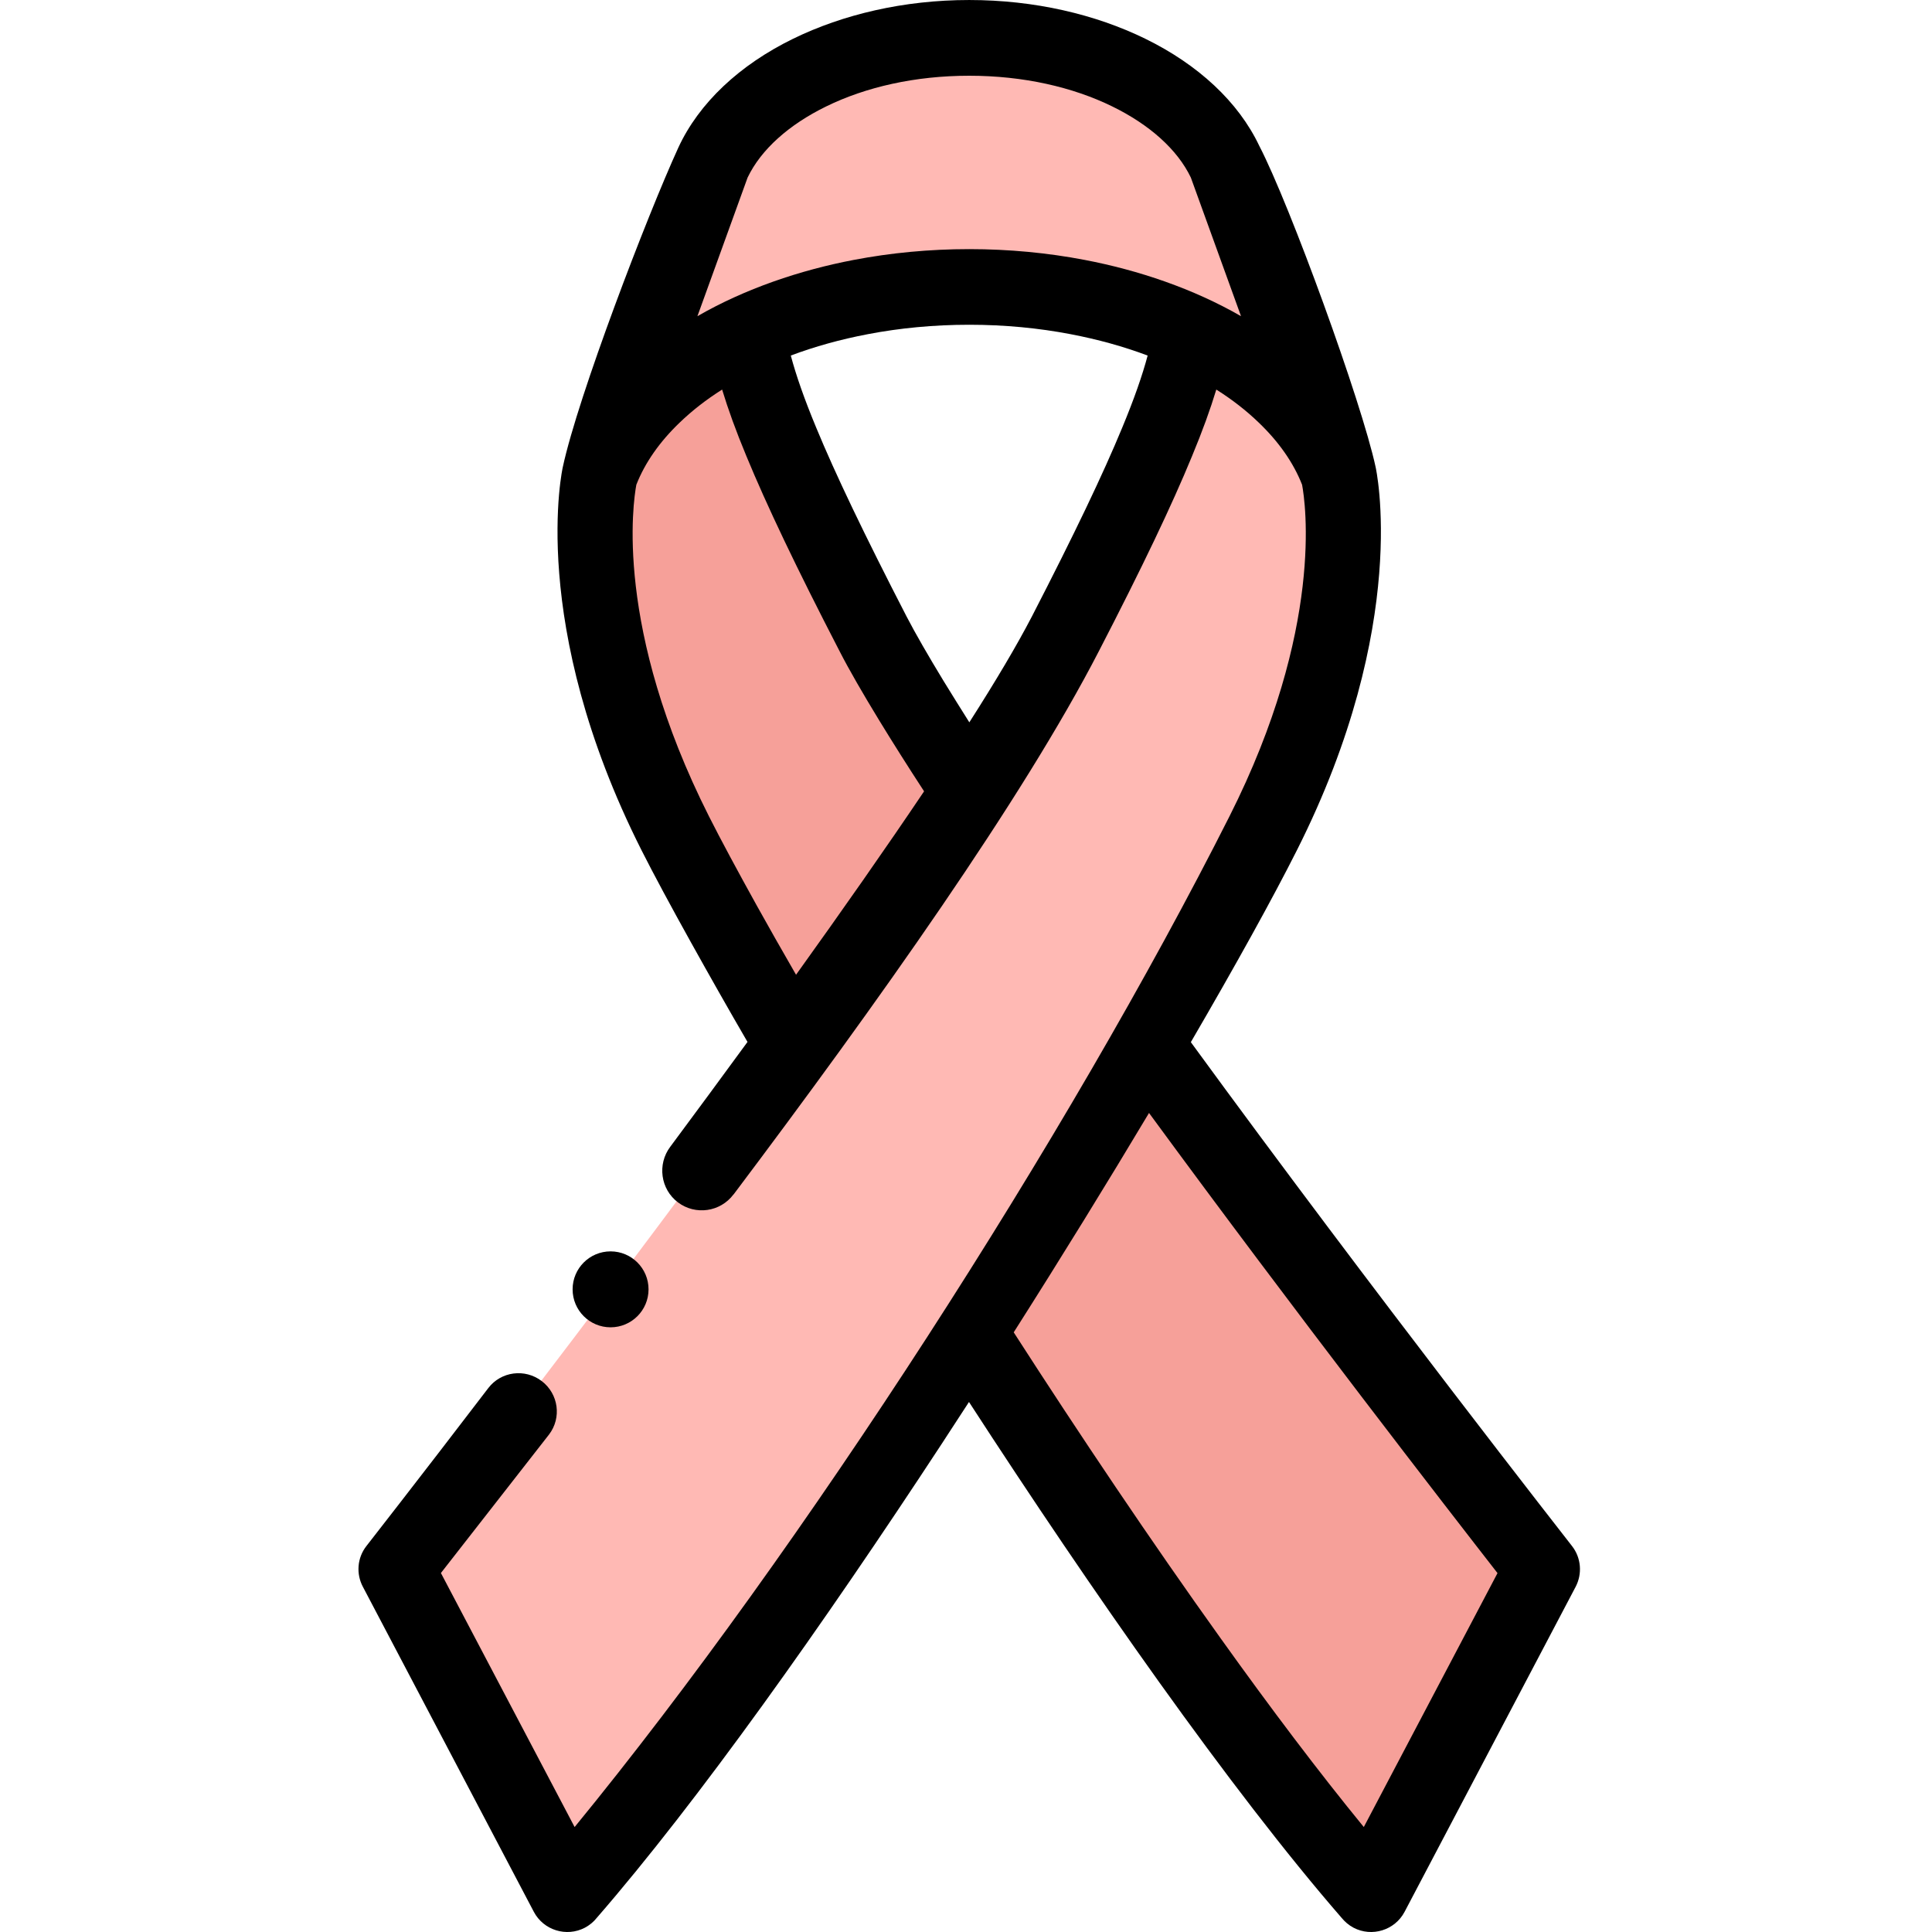 <?xml version="1.0"?>
<svg xmlns="http://www.w3.org/2000/svg" viewBox="-94 0 511 511.999" width="512px" height="512px" class=""><g><g fill-rule="evenodd"><path d="m162.352 352.941c35.574 55.645 75.574 113.5 106.5 149.043l45.352-86.145s-55.133-70.469-104.996-139.18c-13.574 23.102-29.703 49.438-46.855 76.281zm-97.879-227.141s-8.73 38.098 19.984 95.047c6.945 13.746 17.773 33.223 31.039 55.812 17.035-23.469 33.477-46.742 46.855-66.898-10.969-16.551-19.926-31.035-25.512-41.836-22.703-44.023-30.926-64.773-33.277-79.711-19.332 8.957-33.504 22.223-39.09 37.586zm0 0" fill="#ef685e" data-original="#EF685E" class="" data-old_color="#ef685e" style="fill:#F6A099"/><path d="m162.352 10.035c-32.059 0-59.188 14.004-68 33.25-9.953 27.523-19.93 55.02-29.879 82.516 5.953-16.355 21.602-30.328 42.859-39.258 15.816-6.633 34.727-10.52 55.02-10.52 20.297 0 39.203 3.887 55.02 10.52 21.262 8.93 36.91 22.902 42.863 39.258-9.953-27.496-19.902-54.992-29.879-82.516-8.816-19.246-35.945-33.25-68.004-33.25zm0 0" fill="#ff887f" data-original="#FF887F" class="active-path" data-old_color="#ff887f" style="fill:#FFB9B4"/><path d="m55.855 501.984c60.461-69.531 155.68-224.219 184.395-281.137 28.742-56.949 19.984-95.047 19.984-95.047-5.586-15.363-19.758-28.629-39.09-37.59-2.355 14.941-10.574 35.691-33.281 79.711-32.258 62.477-177.363 247.922-177.363 247.922zm0 0" fill="#ff887f" data-original="#FF887F" class="active-path" data-old_color="#ff887f" style="fill:#FFB9B4"/><path d="m162.352 20.07c-14.344 0-27.438 3.004-37.898 8.133-9.863 4.82-17.262 11.398-20.832 18.852l-13.297 36.738c12.645-7.285 27.156-12.188 41.414-14.91 9.781-1.871 20.043-2.863 30.613-2.863 10.574 0 20.836.992 30.617 2.863 14.258 2.723 28.77 7.625 41.414 14.91l-13.297-36.738c-3.57-7.453-10.969-14.031-20.832-18.852-10.461-5.129-23.559-8.133-37.902-8.133zm-95.043 311.555c5.555 0 10.062 4.508 10.062 10.062 0 5.559-4.508 10.062-10.062 10.062-5.559 0-10.062-4.504-10.062-10.062 0-5.555 4.504-10.062 10.062-10.062zm15.816-27.723c-3.488 4.648-2.578 11.254 2.039 14.738 4.648 3.488 11.227 2.551 14.715-2.098h.027c38.066-50.598 76.621-104.824 96.832-144.027 11.477-22.195 19.332-38.664 24.633-51.562 2.805-6.746 4.902-12.559 6.461-17.715 4.227 2.664 7.996 5.609 11.254 8.758 5.273 5.047 9.184 10.602 11.48 16.469.852 4.594 5.926 37.984-19.246 87.875-42.746 84.727-113.02 193.945-173.539 267.844l-35.434-67.32c8.336-10.688 18.059-23.105 28.66-36.711 3.371-4.422 2.52-10.742-1.93-14.145-4.449-3.402-10.801-2.578-14.172 1.844-19.078 24.973-32.176 41.668-32.285 41.84-2.496 3.172-2.75 7.426-.965 10.797l45.324 86.176c2.578 4.875 8.645 6.746 13.523 4.195 1.273-.68 2.352-1.59 3.172-2.637 26.762-30.812 59.953-77.641 91.25-125.375 2.465-3.773 4.93-7.543 7.367-11.312 16.441 25.344 33.703 50.91 50.371 74.211 17.121 23.926 33.734 45.637 48.359 62.477.852 1.047 1.898 1.957 3.176 2.637 4.875 2.551 10.941.68 13.523-4.195l45.352-86.176c1.758-3.371 1.504-7.625-.992-10.797-.141-.199-52.355-66.844-100.996-133.512 11.902-20.438 21.656-38.043 28.09-50.824 30.359-60.184 20.891-101.539 20.863-101.652-3.688-17.121-22.68-69.391-30.812-85.039-5.527-11.68-16.242-21.57-30.219-28.402-13.148-6.434-29.309-10.262-46.656-10.262-17.348 0-33.477 3.828-46.656 10.262-14.176 6.918-24.973 17.008-30.445 28.887-8.359 18.281-26.531 65.789-30.586 84.555-.027.113-9.496 41.473 20.863 101.652 3.176 6.293 7.77 14.824 13.098 24.406 4.902 8.816 10.008 17.828 14.969 26.359-6.805 9.328-13.695 18.652-20.469 27.781zm31.945-209.68c1.391 5.219 3.543 11.426 6.746 19.137 5.047 12.215 12.672 28.176 23.926 50 2.379 4.594 5.812 10.52 9.809 17.094 2.211 3.602 4.508 7.285 6.832 10.973 6.941-10.855 12.613-20.41 16.582-28.062 11.254-21.828 18.879-37.785 23.922-50.004 3.203-7.711 5.359-13.918 6.75-19.133-6.324-2.383-13.156-4.281-20.441-5.672-8.418-1.613-17.43-2.492-26.844-2.492-9.41 0-18.426.879-26.844 2.492-7.285 1.387-14.117 3.289-20.438 5.668zm35.32 115.484c-4.309-6.605-8.391-13.066-11.906-18.824-4.25-6.973-7.938-13.32-10.516-18.367-11.48-22.195-19.305-38.664-24.633-51.562-2.809-6.746-4.902-12.559-6.465-17.715-4.223 2.664-7.992 5.613-11.254 8.758-5.27 5.047-9.184 10.602-11.48 16.469-.848 4.594-5.922 37.984 19.25 87.875 3.172 6.293 7.625 14.543 12.699 23.699 3.059 5.496 6.574 11.707 10.375 18.281 12.188-16.98 23.809-33.562 33.93-48.613zm23.754 143.375c17.574 27.297 36.453 55.418 54.824 81.07 13.234 18.512 26.133 35.605 37.953 50.031l35.434-67.293c-12.672-16.273-53.434-68.855-92.352-121.945-10.887 18.227-23.047 37.984-35.859 58.137zm0 0" data-original="#000000" class="" style="fill:#000000"/></g></g> </svg>
